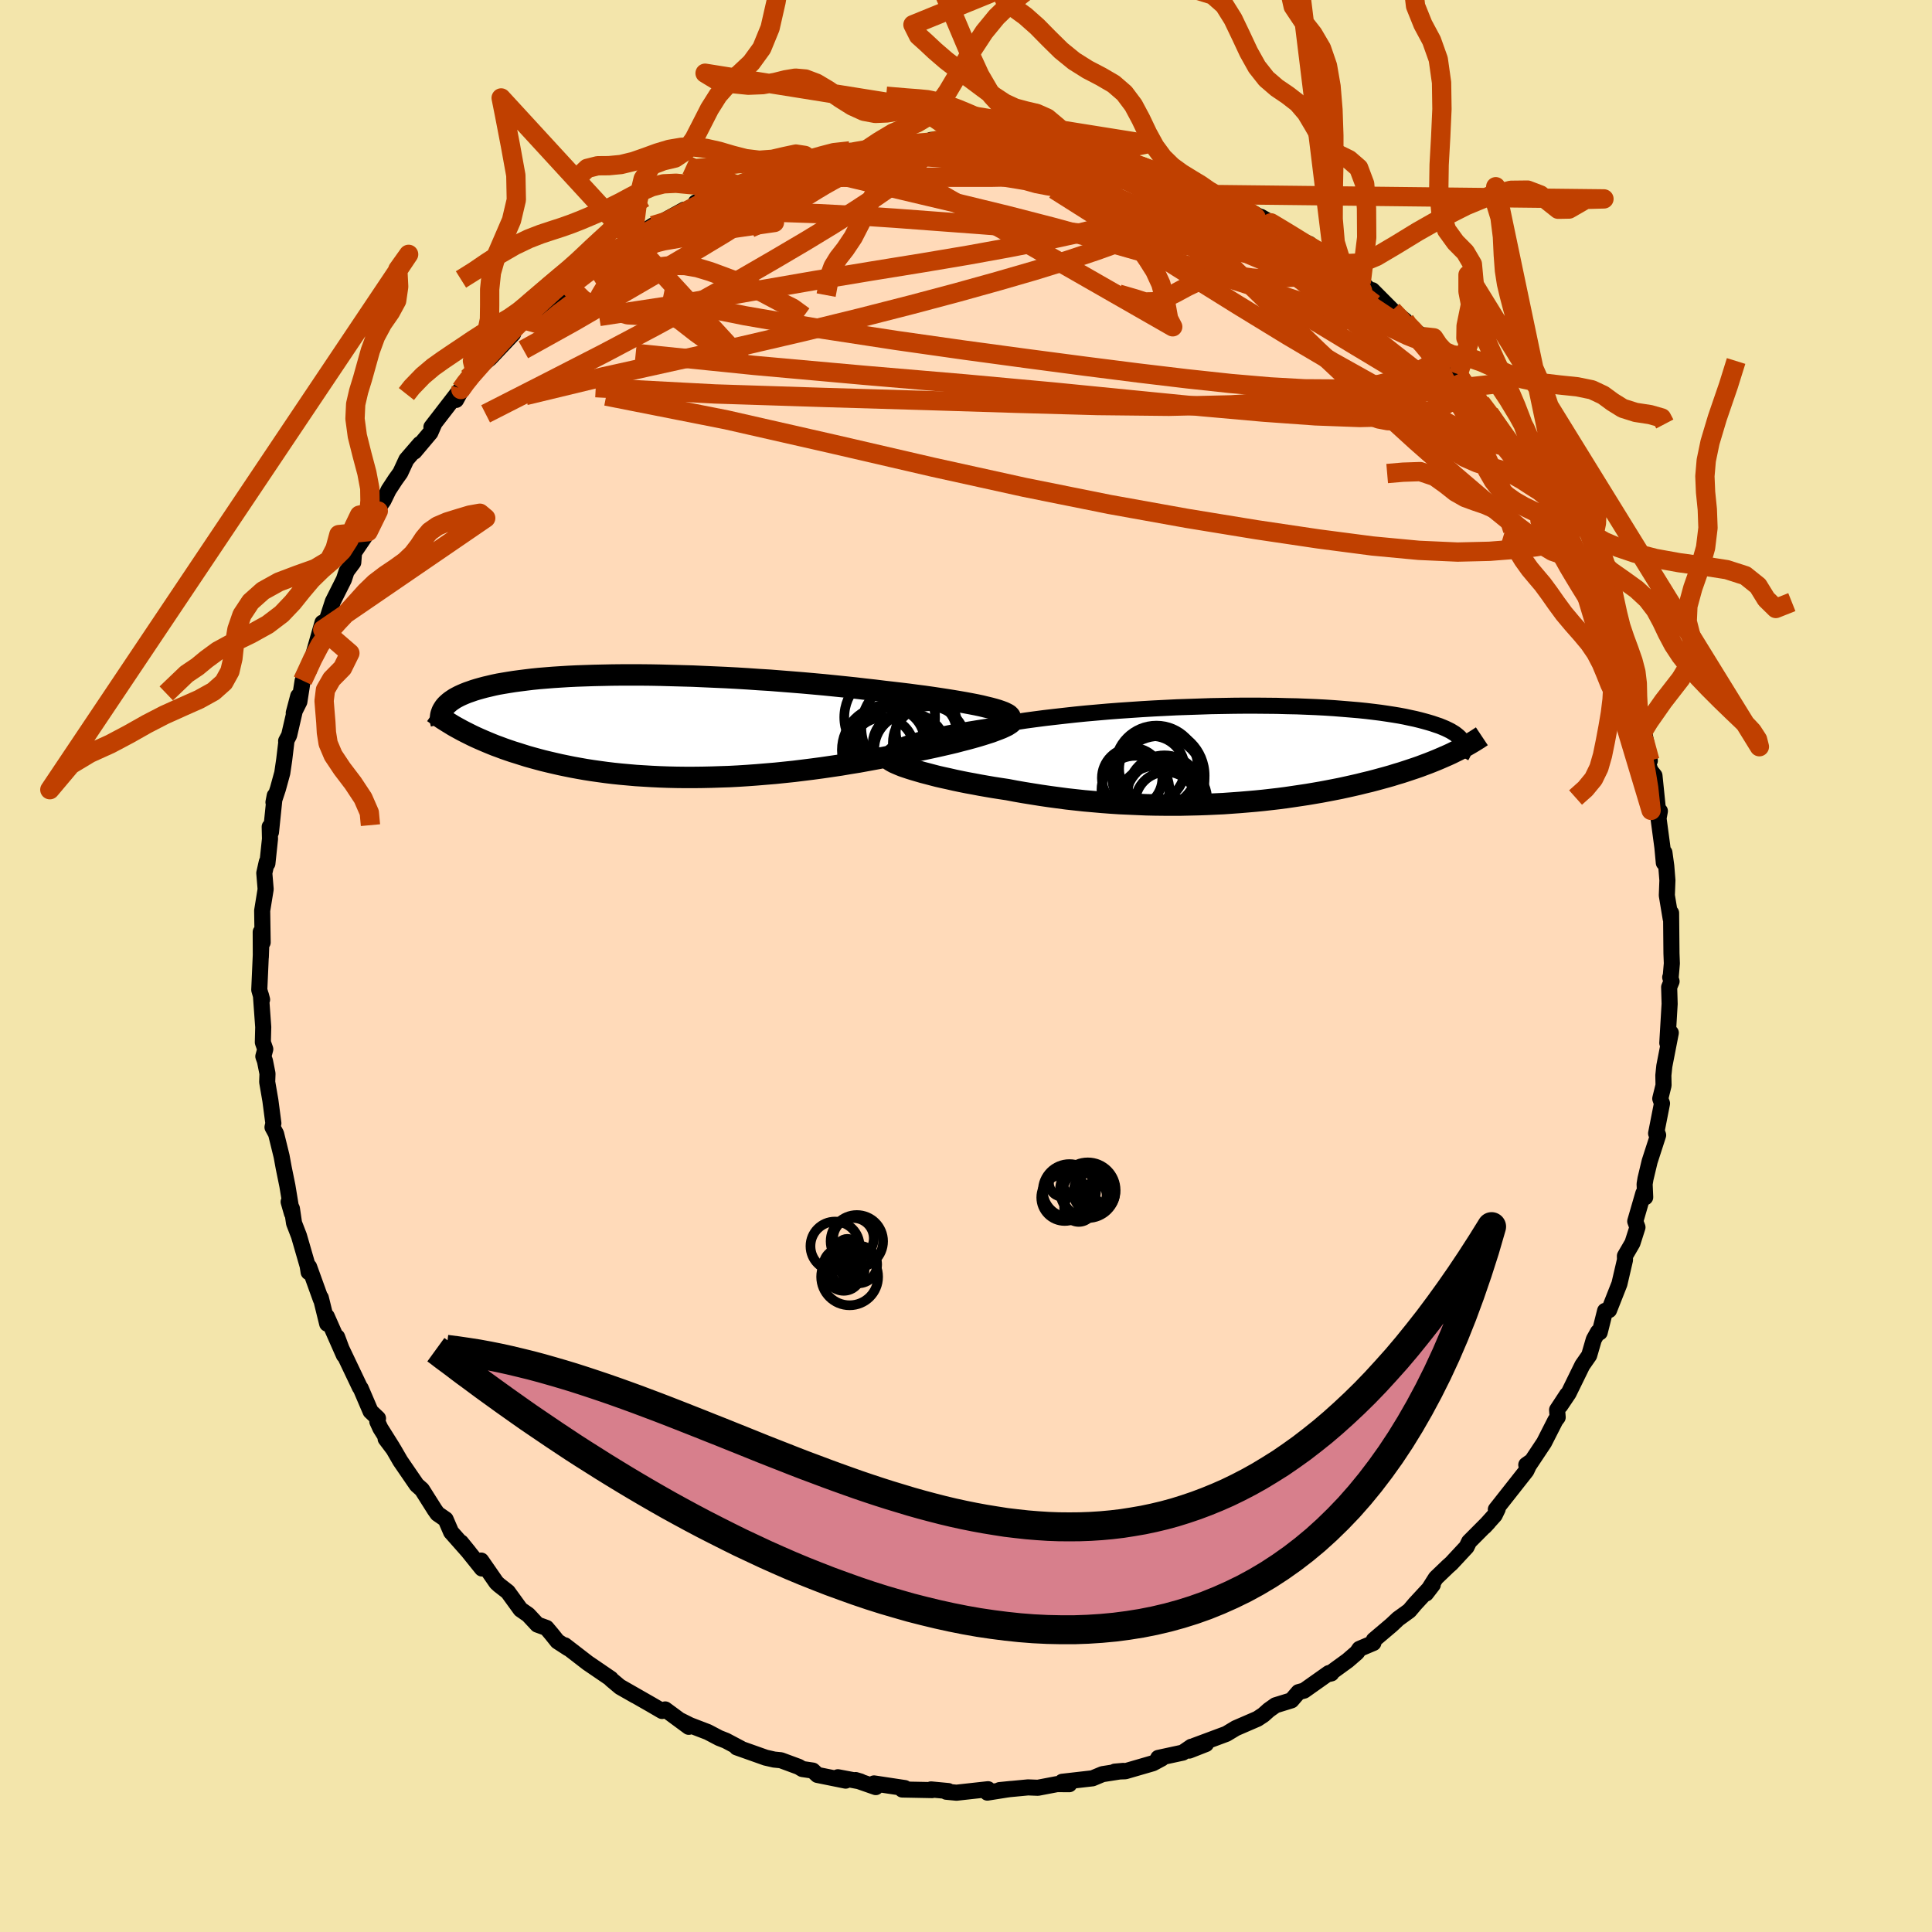 <svg xmlns="http://www.w3.org/2000/svg" width="500" height="500" viewBox="-100 -100 200 200"><defs><clipPath id="c"><path d="m34.88-1.98-.49-.12-.52-.11-.57-.11-.59-.11-.63-.11-.66-.11-.69-.11-.72-.11-.74-.11-.77-.11-.79-.1-.82-.11-.83-.1-.85-.1-.88-.1-.97-.12-1-.11-1.02-.12-1.05-.11-1.07-.11-1.09-.11-1.1-.1-1.12-.1-1.12-.09-1.14-.09-1.14-.09-1.15-.07-1.15-.08-1.15-.07-1.14-.06-1.14-.05-1.13-.05-1.12-.05-1.1-.03-1.1-.03-1.07-.03L.2-5.29-.84-5.3h-2.02l-.98.01-.94.02-.93.02-.89.03-.87.03-.84.04-.81.05-.78.05-.75.06-.73.06-.69.07-.66.08-.63.08-.6.08-.57.09-.54.09-.52.09-.48.1-.46.11-.43.1-.41.11-.39.11-.36.11-.34.12-.32.11-.3.12-.28.12-.26.12-.25.13-.22.12-.2.13-.19.13-.17.13-.16.14-.14.13-.12.13-.11.14-.09.14-.08.13 1.7 1.95.33.18.33.17.34.17.36.18.36.17.38.17.39.17.4.17.41.17.42.17.44.16.45.17.46.16.47.16.49.15.5.16.51.16.53.15.55.15.56.15.58.14.6.14.61.14.63.13.64.13.66.12.68.12.7.11.71.1.73.1.75.09.77.08.78.07.79.07.81.05.83.05.84.04.85.03.87.02.88.01h.9l.9-.01.92-.02.92-.03.93-.03.95-.05.94-.06.96-.07.96-.08.96-.08.97-.1.96-.1.97-.12.96-.12.97-.13.96-.14.95-.14.94-.16.94-.15.93-.17.92-.17.9-.17.89-.18.87-.18.74-.14.74-.15.72-.14.7-.15.69-.15.66-.15.65-.15.63-.15.6-.16.59-.15.55-.15.53-.15.5-.15.47-.15.44-.14"/></clipPath><clipPath id="b"><path d="m-34.49-1.1.37-.13.41-.12.44-.13.47-.13.5-.12.54-.13.57-.13.61-.12.63-.13.66-.12.69-.13.71-.12.74-.12.77-.12.79-.12.81-.14.84-.14.89-.14.92-.14.96-.13 1-.13 1.03-.12 1.06-.12 1.09-.12 1.1-.11 1.14-.1 1.14-.1 1.17-.09 1.18-.08 1.18-.08 1.19-.07 1.2-.06 1.2-.06 1.19-.04 1.19-.04 1.18-.04 1.17-.02 1.16-.02 1.14-.01h1.12l1.11.01 1.08.01 1.06.03L5.94-5l1.01.04.97.04.95.05.92.06.88.07.85.07.82.07.78.08.75.09.72.09.68.1.65.1.61.1.58.11.55.12.52.11.49.12.45.12.43.12.4.12.38.13.36.12.32.13.31.13.27.13.26.13.23.14.21.13.18.14.17.14.14.13.13.14.1.14.09.14.06.14-1.22 1.09-.37.17-.39.17-.39.17-.4.17-.42.17-.43.17-.43.16-.45.17-.46.16-.48.16-.48.16-.49.16-.51.15-.51.16-.53.15-.55.15-.55.15-.57.15-.59.14-.6.15-.61.14-.63.14-.64.14-.66.13-.67.13-.69.13-.7.12-.71.12-.73.11-.74.11-.75.11-.77.1-.78.09-.79.09-.81.08-.81.07-.83.07-.84.06-.84.06-.86.04-.87.04-.87.03-.88.02-.89.02h-1.8l-.9-.01-.91-.02-.92-.04-.92-.04-.91-.04-.92-.06-.92-.07-.92-.08-.91-.08-.92-.1-.9-.1-.91-.12-.89-.12-.89-.13-.88-.14-.87-.14-.86-.15-.84-.16-.73-.11-.71-.11-.7-.12-.69-.12-.68-.13-.66-.12-.65-.13-.62-.13-.61-.14-.6-.13-.57-.13-.54-.14-.53-.14-.5-.13-.48-.14"/></clipPath><filter id="a"><feTurbulence baseFrequency=".05" numOctaves="3" result="noise" type="noise"/><feDisplacementMap in="SourceGraphic" in2="noise" scale="2"/></filter></defs><rect width="100%" height="100%" x="-100" y="-100" fill="#F3E5AB"/><path fill="#FFDAB9" stroke="#000" stroke-linejoin="round" stroke-width="1.667" d="m72.94 1.25-.04-.08.14.42-.25.6.05 1.73-.24 4.05.36-1.05-.67 3.44-.1.96.02 1.03-.34 1.38.18.5-.61 3.1.06-.24.15.42-.88 2.72-.43 1.8-.09.55.06 1.36-.19-.41-.84 2.9.23.62-.52 1.63-.78 1.34.01.4-.58 2.49-1.07 2.71-.41.08-.56 2.23-.18-.04-.43.77-.48 1.65-.71 1.02-1.42 2.9-.86 1.28.7-1.13-1.03 1.57.06.77-.24.32-1.17 2.3-1.65 2.48-.19-.18.44-.31-.43.92-3.16 4.01.19-.05-.31.64-1.06 1.18.4-.43-1.99 2-.26.54-1.59 1.71-.33.29-1.26 1.21-1.02 1.61.7-.91-1.83 1.98-.6.71-1.16.84-.68.64-1.83 1.55-.05.31-1.44.61-.26.38-.96.83-1.9 1.38.21-.05-.26-.03L35 75.01l-.58.16-.73.85-1.65.51-.69.49-.56.5-.62.41-2.24.97-.98.59-3.33 1.24 1.22-.19-1.73.68.22-.4-.89.61-2.54.55.36.06-.91.49-2.86.83-1.09.04.9-.08-2.17.34-1.03.43-3.14.36.73.25-1.26-.01-1.99.38-1.02-.04-2.94.28 1.19-.12-.44.06-2.02.32.07-.35-3.26.36-1.06-.1.21-.07-1.79-.17.11.07-3.09-.06.26-.15-3.18-.48.18.38-2.09-.73.51.15-2.34-.44.8.35-2.92-.59-.48-.45-1.08-.16-.38-.23-1.84-.68-.7-.07-.88-.2-2.99-1.06.42.12-1.55-.82-.69-.27-1.18-.62-1.85-.71-.96-.48.84.65-2.44-1.8-.32.16-1.15-.67-3.13-1.79 1.52.88-1.58-.9-.94-.79-.03-.07-2.39-1.63-2.37-1.83.35.31-1.11-.72-.6-.75-.54-.64-.94-.34-.95-1.02-.79-.55-1.32-1.82-.91-.71-.27-.25-1.58-2.28.08.82-2.17-2.7.82 1.01-1.84-2.08-.57-1.32-.84-.58-.29-.41-1.32-2.09-.54-.48-1.7-2.48-.7-1.21-.82-1.09.7.89-1.25-1.99-.31-.68.07-.33-.77-.73-1.02-2.38-.08-.09-2.23-4.68-.13-.54.7 1.88-1.77-4.01.04.75-.66-2.68.01.18-1.22-3.38-.05.54-.1-.64-.9-3.11-.51-1.32-.22-1.5-.34-.71.34 1.19-.47-2.85-.38-1.86-.22-1.2-.57-2.32-.37-.68.09-.41-.31-2.36-.33-1.91.03-.87-.26-1.3-.17-.48.2-.75-.25-.71.04-1.58-.24-3.3.12.46-.29-1.01.2-4.52L-73-.92l-.01-2.6.2 1.08-.05-3.29.36-2.22-.14-1.67.26-1.16.06.17.27-2.55-.03-1.25.13.56.39-3.78-.13.68.46-1.39.45-1.64.2-1.36.24-2-.04.05.31-.59.94-4.06-.46 1.74.58-1.16.34-2.18.37-.87.27-.18 1.41-4.95.03.72.53-1.32.51-1.58 1.15-2.29.28-.85.69-.92.08-1.03 1.46-2.15.17-.33.88-1.81.02-.34.52-.75.53-1.09.7-1.07.51-.71.63-1.36 1.4-1.62-.57.79 1.65-1.96.44-1.01-.33.43 3.08-3.99-.53 1.18 1.24-2.28.75-.58-.49.19 2.01-1.64 2.4-2.54-.47.32-.26.41 1.16-1.59.81-.55.35.12 3.54-3.18.47-.65 1.85-1.12-1.73 1.42 2.87-2.22-.41.22 1.2-.8.87-.49 1.79-1.24.49-.59-.15.11 2.08-1.37.31-.03 2.93-1.61-.8.55 2.42-1.26-.41-.05 3.43-1.24-.73-.1 1.65-.42.07-.12 2.5-.79.61-.11 2.33-1.17.82.02 1.3-.49.19.31-.35-.03 2.48-.55 1.65-.64.15.24 2.09-.57-.67.31 1.76-.56.88-.12 3.01-.08.09.15 1.69-.36-.58-.15 1.21-.02 2.73.24.66.09 2.46-.22-1.06-.14 2.07.24.96.08 1.34.25 1.35.07.7.02.84.25 2.73.51 1.6.5 1.07-.13 1.02.25 1.53.55-.08-.06.74.14.46.48 3.41 1.23-1.03-.55 2.26 1.01.65-.27 1.28 1.06.53.08 1.76.66.1.42 1.72.67 2.46 1.36-1.34-.8 1.4.81 2.24 1.24-.69-.13 2.09.9-.15.12 2.63 1.55.03-.05 1.15 1.15 1.68 1.21-.31-.31 1.49 1.33-.03-.23 2.08 2.09 1.3 1.04-.41.02 2.29 1.66L48.38-64l-.82-.59 2.45 2.75.05-.52-.47-.36 1.35 1.46.55 1.06 1.15.81.64 1.07.91 1.12 2.23 3.15.11.32 1.12 1.1-.4-.48 1.02 2.01 1.28 1.44-.4-.67 1.24 2.19.49.32.06.55 1.55 3.09.56 1.4-.11-.37.6.89-.04.61 1.1 2.04 1.03 2.46.87 1.93-.42-.8 1.28 2.9-.68-.97 1.58 3.81.41.78-.18-.68.6 2.11.05 1.49.95 2.42.07-.25.63 3.15-.28.05.36 1.01.4.5.35 3.43.21.23-.14.76.4 2.99.15 1.61.06-1.06.19 1.38.12 1.49-.06 1.56.4 2.41.04-.59.04 4.19.04 1.03-.13 1.52-.04-.08" filter="url(#a)"/><path fill="#fff" d="m-34.49-1.1.37-.13.41-.12.44-.13.47-.13.5-.12.54-.13.57-.13.61-.12.63-.13.66-.12.69-.13.71-.12.74-.12.77-.12.79-.12.81-.14.84-.14.89-.14.92-.14.96-.13 1-.13 1.03-.12 1.06-.12 1.09-.12 1.1-.11 1.14-.1 1.14-.1 1.17-.09 1.18-.08 1.18-.08 1.19-.07 1.2-.06 1.2-.06 1.19-.04 1.19-.04 1.18-.04 1.17-.02 1.16-.02 1.14-.01h1.12l1.11.01 1.08.01 1.06.03L5.94-5l1.01.04.97.04.95.05.92.06.88.07.85.07.82.07.78.08.75.09.72.09.68.1.65.1.61.1.58.11.55.12.52.11.49.12.45.12.43.12.4.12.38.13.36.12.32.13.31.13.27.13.26.13.23.14.21.13.18.14.17.14.14.13.13.14.1.14.09.14.06.14-1.22 1.09-.37.17-.39.17-.39.17-.4.17-.42.17-.43.17-.43.16-.45.17-.46.16-.48.16-.48.16-.49.16-.51.15-.51.16-.53.15-.55.15-.55.15-.57.15-.59.14-.6.15-.61.14-.63.14-.64.14-.66.13-.67.13-.69.13-.7.12-.71.12-.73.11-.74.11-.75.11-.77.1-.78.09-.79.09-.81.08-.81.07-.83.07-.84.06-.84.06-.86.04-.87.04-.87.03-.88.02-.89.02h-1.8l-.9-.01-.91-.02-.92-.04-.92-.04-.91-.04-.92-.06-.92-.07-.92-.08-.91-.08-.92-.1-.9-.1-.91-.12-.89-.12-.89-.13-.88-.14-.87-.14-.86-.15-.84-.16-.73-.11-.71-.11-.7-.12-.69-.12-.68-.13-.66-.12-.65-.13-.62-.13-.61-.14-.6-.13-.57-.13-.54-.14-.53-.14-.5-.13-.48-.14" filter="url(#a)" transform="translate(28.31 -21.88)"/><path fill="#fff" d="m34.88-1.98-.49-.12-.52-.11-.57-.11-.59-.11-.63-.11-.66-.11-.69-.11-.72-.11-.74-.11-.77-.11-.79-.1-.82-.11-.83-.1-.85-.1-.88-.1-.97-.12-1-.11-1.02-.12-1.05-.11-1.07-.11-1.09-.11-1.1-.1-1.12-.1-1.12-.09-1.14-.09-1.14-.09-1.15-.07-1.15-.08-1.15-.07-1.14-.06-1.14-.05-1.13-.05-1.12-.05-1.1-.03-1.1-.03-1.07-.03L.2-5.29-.84-5.3h-2.02l-.98.01-.94.02-.93.02-.89.03-.87.03-.84.04-.81.05-.78.05-.75.06-.73.06-.69.07-.66.08-.63.08-.6.08-.57.09-.54.09-.52.09-.48.1-.46.11-.43.1-.41.11-.39.11-.36.11-.34.12-.32.11-.3.12-.28.12-.26.12-.25.13-.22.12-.2.13-.19.13-.17.13-.16.14-.14.13-.12.13-.11.14-.09.14-.08.13 1.7 1.95.33.18.33.17.34.17.36.18.36.17.38.17.39.17.4.17.41.17.42.17.44.16.45.17.46.16.47.16.49.15.5.16.51.16.53.15.55.15.56.15.58.14.6.14.61.14.63.13.64.13.66.12.68.12.7.11.71.1.73.1.75.09.77.08.78.07.79.07.81.05.83.05.84.04.85.03.87.02.88.01h.9l.9-.01.92-.02.92-.03.93-.03.95-.05.94-.06.96-.07.96-.08.96-.08.97-.1.96-.1.97-.12.96-.12.97-.13.96-.14.95-.14.94-.16.94-.15.93-.17.92-.17.9-.17.89-.18.87-.18.74-.14.74-.15.72-.14.7-.15.69-.15.66-.15.65-.15.63-.15.6-.16.59-.15.55-.15.53-.15.5-.15.47-.15.44-.14" filter="url(#a)" transform="translate(-32.82 -24.83)"/><g fill="none" stroke="#000" transform="translate(28.31 -21.88)"><path stroke-linejoin="round" stroke-width="1.667" d="M-36.17.05v-.11l.04-.1.07-.11.12-.11.15-.12.18-.11.23-.12.26-.12.3-.13.33-.12.37-.13.41-.12.44-.13.47-.13.5-.12.54-.13.57-.13.61-.12.63-.13.66-.12.69-.13.71-.12.74-.12.77-.12.79-.12.81-.14.84-.14.89-.14.92-.14.96-.13 1-.13 1.03-.12 1.06-.12 1.09-.12 1.1-.11 1.14-.1 1.14-.1 1.17-.09 1.18-.08 1.18-.08 1.19-.07 1.2-.06 1.2-.06 1.19-.04 1.19-.04 1.18-.04 1.17-.02 1.16-.02 1.14-.01h1.12l1.11.01 1.08.01 1.06.03L5.94-5l1.01.04.97.04.95.05.92.06.88.07.85.07.82.07.78.08.75.09.72.09.68.1.65.1.61.1.58.11.55.12.52.11.49.12.45.12.43.12.4.12.38.13.36.12.32.13.31.13.27.13.26.13.23.14.21.13.18.14.17.14.14.13.13.14.1.14.09.14.06.14.05.14.03.14.02.13v.14l-.02.14-.02.14-.05.14-.06.13-.07.14-.08.14" filter="url(#a)"/><path stroke-linejoin="round" stroke-width="2.222" d="m-36.23.53.12.09.17.1.2.11.25.11.28.12.32.13.35.12.39.13.42.13.44.13.48.14.5.13.53.14.54.14.57.13.6.13.61.14.62.13.65.13.66.12.68.13.69.12.7.12.71.11.73.11.84.16.86.15.87.14.88.14.89.13.89.12.91.12.9.1.92.1.91.08.92.08.92.07.92.06.91.04.92.04.92.04.91.02.9.01h1.8l.89-.02.88-.02.87-.03.87-.04.86-.04.84-.06.84-.06.83-.07.81-.07.81-.08.79-.09.78-.09.77-.1.75-.11.74-.11.73-.11.71-.12.7-.12.69-.13.67-.13.66-.13.64-.14.63-.14.61-.14.6-.15.59-.14.57-.15.55-.15.55-.15.53-.15.51-.16.51-.15.49-.16.48-.16.48-.16.46-.16.45-.17.43-.16.43-.17.42-.17.4-.17.39-.17.39-.17.37-.17.36-.18.35-.17.34-.18.33-.17.32-.18.31-.18.3-.18.29-.18.28-.18.27-.18" filter="url(#a)"/><circle cx="-8.338" cy="5.66" r="4.564" clip-path="url(#b)" filter="url(#a)"/><circle cx="-8.258" cy="2.69" r="4.62" clip-path="url(#b)" filter="url(#a)"/><circle cx="-9.058" cy="1.475" r="3.402" clip-path="url(#b)" filter="url(#a)"/><circle cx="-7.593" cy="4.995" r="3.206" clip-path="url(#b)" filter="url(#a)"/><circle cx="-10.773" cy="3.63" r="3.512" clip-path="url(#b)" filter="url(#a)"/><circle cx="-8.398" cy="2.165" r="4.792" clip-path="url(#b)" filter="url(#a)"/><circle cx="-7.583" cy="4.79" r="4.256" clip-path="url(#b)" filter="url(#a)"/><circle cx="-11.113" cy="2.42" r="3.13" clip-path="url(#b)" filter="url(#a)"/><circle cx="-7.768" cy="3.855" r="3.782" clip-path="url(#b)" filter="url(#a)"/><circle cx="-8.593" cy="1.28" r="4.284" clip-path="url(#b)" filter="url(#a)"/></g><g fill="none" stroke="#000" transform="translate(-32.82 -24.83)"><path stroke-linejoin="round" stroke-width="2.222" d="m37.41-.91-.04-.1-.08-.1-.14-.11-.19-.1-.23-.11-.29-.11-.32-.11-.37-.11-.41-.11-.46-.11-.49-.12-.52-.11-.57-.11-.59-.11-.63-.11-.66-.11-.69-.11-.72-.11-.74-.11-.77-.11-.79-.1-.82-.11-.83-.1-.85-.1-.88-.1-.97-.12-1-.11-1.02-.12-1.05-.11-1.07-.11-1.09-.11-1.1-.1-1.12-.1-1.12-.09-1.14-.09-1.14-.09-1.15-.07-1.15-.08-1.15-.07-1.14-.06-1.14-.05-1.13-.05-1.12-.05-1.1-.03-1.1-.03-1.07-.03L.2-5.29-.84-5.3h-2.02l-.98.01-.94.02-.93.02-.89.03-.87.03-.84.04-.81.05-.78.05-.75.06-.73.06-.69.07-.66.08-.63.08-.6.08-.57.09-.54.09-.52.09-.48.1-.46.11-.43.1-.41.11-.39.11-.36.11-.34.12-.32.11-.3.12-.28.12-.26.12-.25.13-.22.12-.2.13-.19.13-.17.13-.16.14-.14.13-.12.13-.11.14-.09.14-.08.13-.07.14-.05.14-.05.14-.03.14-.02.14v.28l.01.14.02.15.04.14" filter="url(#a)"/><path stroke-linejoin="round" stroke-width="2.222" d="m37.63-.62-.01.1-.07.11-.11.11-.17.11-.2.13-.25.12-.3.14-.33.13-.37.14-.4.15-.44.14-.47.15-.5.15-.53.15-.55.15-.59.15-.6.16-.63.15-.65.15-.66.15-.69.15-.7.15-.72.14-.74.15-.74.14-.87.18-.89.18-.9.17-.92.17-.93.17-.94.15-.94.16-.95.14-.96.14-.97.13-.96.12-.97.12-.96.1-.97.1-.96.08-.96.08-.96.07-.94.06-.95.05-.93.03-.92.03-.92.02-.9.01h-.9l-.88-.01-.87-.02-.85-.03-.84-.04-.83-.05-.81-.05-.79-.07-.78-.07-.77-.08-.75-.09-.73-.1-.71-.1-.7-.11-.68-.12-.66-.12-.64-.13-.63-.13-.61-.14-.6-.14-.58-.14-.56-.15-.55-.15-.53-.15-.51-.16-.5-.16-.49-.15-.47-.16-.46-.16-.45-.17-.44-.16-.42-.17-.41-.17-.4-.17-.39-.17-.38-.17-.36-.17-.36-.18-.34-.17-.33-.17-.33-.18-.31-.17-.3-.17-.29-.18-.28-.17-.27-.17-.27-.17-.25-.17-.25-.17-.23-.18-.23-.16" filter="url(#a)"/><circle cx="26.953" cy=".157" r="4.97" clip-path="url(#c)" filter="url(#a)"/><circle cx="24.808" cy="2.072" r="4.296" clip-path="url(#c)" filter="url(#a)"/><circle cx="27.043" cy="2.407" r="3.722" clip-path="url(#c)" filter="url(#a)"/><circle cx="24.918" cy="-.918" r="4.698" clip-path="url(#c)" filter="url(#a)"/><circle cx="28.698" cy=".587" r="3.148" clip-path="url(#c)" filter="url(#a)"/><circle cx="25.043" cy="1.612" r="3.496" clip-path="url(#c)" filter="url(#a)"/><circle cx="24.528" cy="2.472" r="4.556" clip-path="url(#c)" filter="url(#a)"/><circle cx="24.203" cy="2.357" r="3.238" clip-path="url(#c)" filter="url(#a)"/><circle cx="26.393" cy="1.917" r="3.24" clip-path="url(#c)" filter="url(#a)"/><circle cx="29.023" cy="1.712" r="3.772" clip-path="url(#c)" filter="url(#a)"/></g><g fill="none" stroke="#C04000" stroke-linejoin="round" stroke-width="2"><path d="m51.49-60.2.89.81.7.92.57.93.3.69-.09.28-.52-.16-.95-.57-1.36-.94-1.79-1.32-2.25-1.73-2.75-2.15-3.27-2.58-3.81-3.03-4.42-3.51-5.19-4.11m35.5 33.89-.06-.11-.17.13-.37.17-.66.03-1.08-.37-1.6-.96-2.19-1.62-2.81-2.28-3.43-2.93-4.08-3.59-4.75-4.33-5.42-5.09-6.02-5.83-6.66-6.51" filter="url(#a)"/><path d="m50.94-61.26.38.89-.07.8-.63.84-1.27.82-2.01.65-2.84.39-3.73.09-4.59-.17-5.44-.39-6.29-.56-7.2-.71-8.18-.81-9.26-.85-10.34-.88-11.36-1.02-12.3-1.25M5.43-85.25l1.27.19 1.24.16 1.29.19 1.4.25 1.4.26 1.23.24.9.17.44.09-.05.01-.53-.06-.98-.14-1.36-.19-1.81-.27-2.4-.42m45.81 26.45 1.16 1.54 1.16 1.61.92 1.28.73 1.02.62.88.56.8.48.71.4.6.29.45.15.3-.01.11-.21-.16-.47-.57-.81-1.11-1.2-1.7-1.55-2.23-1.81-2.56" filter="url(#a)"/><path d="m9.66-84.66 2.22.45 1.69.33 1.37.28 1.17.26 1.01.27.9.28.84.28.77.29.7.25.56.21.4.15.18.09-.07.02-.37-.04-.74-.13-1.16-.24-1.63-.37-2.09-.51-2.52-.66-2.84-.75m12.09 3.01-.11-.08.52.3.45.42.22.51-.04.58-.32.63-.62.68-.95.72-1.33.77-1.74.81-2.16.88-2.59.93-2.99 1-3.39 1.05-3.8 1.1-4.24 1.18-4.74 1.26-5.28 1.35-5.83 1.43-6.36 1.48-6.87 1.53-7.41 1.64-8.17 1.97" filter="url(#a)"/><path d="m45.44-66.83.29.43.65.67.39.51.02.26-.36-.02-.73-.29-1.13-.54-1.51-.75-1.88-.97-2.28-1.2-2.72-1.48-3.22-1.8-3.86-2.2-4.64-2.69-5.52-3.29m-21.96-5.18.24-.06 1.31.09 1.77.14 1.85.14 1.78.15 1.71.17 1.65.19 1.59.21 1.51.21 1.36.19 1.21.15 1.03.12.84.1.55.05.1-.03-.47-.09m-35.45 1.81 2.03-.63h2.04l2.28.38 2.7.63 3.21.77 3.72.88 4.15.98 4.48 1.09 4.73 1.22 4.98 1.36 5.26 1.5 5.54 1.67 5.77 1.84 5.84 1.92 5.78 1.89" filter="url(#a)"/><path d="m-23.62-80.81.72-.29 1.22-.42 1.23-.42 1.03-.34.74-.2.4-.04.11.09-.14.2-.39.31-.67.43-.99.59-1.39.76-1.83.96-2.27 1.17-2.74 1.37-3.22 1.6-3.92 1.93m96.67 25.84.83 2.17-.21 1.01-.97.43-1.58.26-2.12.26-2.69.21-3.31.08-4.02-.18-4.79-.45-5.59-.73-6.4-.95-7.22-1.18-8.01-1.44-8.76-1.76-9.49-2.09L-13.63-54l-11.17-2.54L-37.25-59" filter="url(#a)"/><path d="m-18.11-83 .79-.06.56-.03.36.04.31.07.24.12.08.22-.22.36-.58.56-.95.77-1.31.97-1.66 1.19-2.04 1.37-2.47 1.57-2.99 1.8-3.58 2.11-4.23 2.46-4.8 2.79-5.22 2.9" filter="url(#a)"/><path d="m-32.42-76.65 1.12-.34 1.81-.42 2.15-.3 2.52-.19 2.9-.11 3.23.01 3.52.12 3.78.2 4.05.27 4.28.32 4.46.33 4.57.36 4.61.41 4.61.47 4.61.54 4.66.61 4.71.6 4.62.46m-38.5-11.7 1.11-.24 1.03-.06 1.39.06 1.65.13 1.71.14 1.67.16 1.62.17 1.57.2 1.55.21 1.51.22 1.46.23 1.39.22 1.29.22 1.15.19.95.15.69.09.42.03.13-.04-.12-.09-.37-.12-.66-.17-1-.19" filter="url(#a)"/><path d="m9.66-84.66 2.3.51 1.97.52 1.84.55 1.79.63 1.76.7 1.77.75 1.81.81 1.88.84 1.89.85 1.83.8 1.66.7 1.43.58 1.12.45.78.31.37.14" filter="url(#a)"/><path d="m18.73-82.42 1.94.7.81.37.46.36.2.41-.09.47-.41.51-.72.57-1.08.6-1.46.63-1.87.65-2.33.67-2.79.69-3.25.71-3.72.73-4.19.76-4.69.79-5.25.85-5.91.98-6.7 1.16-7.51 1.33-8.14 1.24m24.3-16.5 1.24-.38 1.05-.2 1.01-.17 1.02-.17 1.08-.16 1.07-.14.92-.09.63-.06.26-.02-.1.03-.4.09-.7.16-1.12.21-1.76.3-2.7.45m-28.99 13.62 1.86-1.42 1.18-.84 1.2-.75 1.28-.8 1.33-.82 1.33-.81 1.34-.79 1.35-.76 1.32-.72 1.23-.66 1.07-.57.86-.46.62-.35.37-.24.12-.1-.17.05-.5.24-.91.45-1.4.71" filter="url(#a)"/><path d="m-37.5-73.07 1.07-.68 1.12-.76 1.06-.71 1.11-.68 1.21-.69 1.28-.69 1.29-.67 1.24-.63 1.14-.57 1.01-.51.86-.42.69-.34.51-.24.34-.14.16-.03-.07.07-.35.22-.69.36-1.07.54-1.49.73-1.94.91-2.4 1.14m81.43 15.02-.29-.34-.68.12-1.05.44-1.56.59-2.2.65-2.92.68-3.72.66-4.6.57-5.53.38-6.46.15-7.4-.08-8.33-.23-9.35-.29-10.42-.31-11.49-.37-12.34-.65m70.2-16.88-.3-.18.77.46 1.06.64 1.07.66 1.01.62.94.58.79.49.56.38.26.19-.09-.01-.48-.26-.87-.53-1.32-.83-1.96-1.23m-5.72-3.43.57.49.89.52.66.41.32.29.03.21-.23.15-.53.07-.86-.01-1.25-.11-1.69-.21-2.18-.34-2.7-.48-3.23-.66-3.78-.83-4.4-1.02-5.14-1.21-6.04-1.41m17.03-.44 1.04.3.94.3.83.28.83.31.84.33.77.29.59.22.34.11.04.02-.33-.08-.77-.19-1.32-.33-2.01-.52-2.93-.77" filter="url(#a)"/><path d="m54.19-57.2 1.37 2.02.48.88-.02.35-.37.09-.68-.13-1.03-.35-1.45-.62-1.9-.89-2.38-1.18-2.89-1.47-3.42-1.82-3.99-2.23-4.57-2.7-5.2-3.18-5.79-3.61-6.31-3.98-6.89-4.36m9.58-2.04 2.14.79 1.43.62 1.48.76 1.64.93 1.76 1.08 1.86 1.21 1.94 1.3 1.99 1.35 1.97 1.35 1.91 1.29 1.79 1.2 1.66 1.11 1.55 1.03 1.45.96 1.34.91 1.27.9 1.17.89.81.66" filter="url(#a)"/><path d="m35.42-74.61 1.74 1.04 1.02.72.81.64.65.56.53.49.41.45.3.43.17.37v.3l-.2.18-.45.03-.71-.13-1.03-.31-1.36-.5-1.72-.69-2.11-.88-2.48-1.04-2.83-1.19-3.17-1.34-3.51-1.51-3.88-1.69-4.36-1.94-4.97-2.27" filter="url(#a)"/><path d="m9.66-84.66 2.14.43 1.47.3 1.02.21.66.19.34.18.06.2-.17.21-.38.23-.63.22-.93.21-1.28.18-1.7.16-2.12.13-2.55.1-2.99.06H-.85l-4-.01h-4.72l-5.52.03m66.03 20.37.58.87.52.75.34.72.09.62-.27.35-.72-.05-1.22-.47-1.69-.88-2.19-1.25-2.7-1.6-3.28-1.97-3.93-2.38-4.62-2.8-5.32-3.21-5.93-3.64-6.51-4.11" filter="url(#a)"/><path d="m56.53-53.73.68.71.47.67.49.75.44.67.29.46.1.23h-.1l-.33-.25-.57-.57-.86-.97-1.15-1.44-1.48-1.92-1.84-2.43-2.22-3M-8.69-84.96l1.27-.07 1.22.02.8.06.47.12.27.22.11.34-.06.47-.31.59-.63.72-.95.84-1.3.98-1.64 1.13-2 1.31-2.38 1.5-2.78 1.69-3.19 1.88-3.61 2.09-4.11 2.3-4.66 2.54-5.27 2.79-5.85 3-6.44 3.28" filter="url(#a)"/><path d="m-16.15-83.19 2.11-.46 1.71-.26 1.59-.1h1.63l1.78.06 1.99.11 2.15.14 2.23.19 2.26.21 2.24.23 2.22.26 2.22.28 2.21.29 2.16.29 2.07.29 1.93.27 1.76.25 1.56.21 1.34.16 1.13.11.9.05.66-.04M48.38-64l-.02.25.29.58-.04.4-.33.34-.58.38-.8.44-1.04.48-1.34.48-1.7.43-2.11.32-2.58.17-3.08-.02-3.57-.2-4.07-.35-4.55-.49-5.03-.6-5.51-.7-6-.79-6.51-.88-7.04-1-7.58-1.16-8.1-1.4-8.49-1.71" filter="url(#a)"/><path d="m19.05-73.74-.01-.83-.86-.92-.86-.69-.76-.48-.73-.45-.8-.54-.9-.69-1.02-.81-1.13-.86-1.19-.83-1.2-.73-1.17-.53-1.13-.32-1.11-.14-1.08-.04-1.03-.04-.95-.09-.9-.25-.96-.76-.92-1.56m-2.73-.24-.71.2-.57.47-.76.65-1 .72-1.11.73-1.1.75-.98.89-.84 1.14-.74 1.45-.71 1.6-.77 1.5-.81 1.21-.74.95-.53.86-.34.92-.38 2.05" filter="url(#a)"/><path d="m-22.33-76.39.69-.31 1.16-.58 1.22-.7 1.13-.7 1-.63.87-.55.81-.5.82-.49.87-.49.92-.48.95-.47.95-.48.95-.48.98-.49 1.07-.44 1.15-.36 1.17-.27 1.06-.21.84-.21.6-.21.73-.1m18.08-21.05-2.71 1.49-1.74.92-1.42.7-1.39.87-1.38 1.04-1.35 1.05-1.29 1.06-1.25 1.21-1.27 1.55-1.28 1.95-1.28 2.18-1.22 2.05L-3-88.93l-1.03 1.03-1.03.62-1.17.48-1.34.58-1.42.85-1.46.97m-1.57.02-1.65.18-1.23.32-.84.24-.75.14-.88.1-1.07.07-1.25.06-1.34.06-1.33.07-1.24.09-1.11.12-1.05.14-1.12.15-1.23.1-.81-.37" filter="url(#a)"/><path d="m-40.51-81.34 1.3-1.23 1.08-.27 1.16-.01 1.25-.12 1.28-.31 1.26-.44 1.23-.45 1.23-.37 1.24-.21 1.28-.04 1.3.15 1.33.3 1.36.4 1.4.36 1.41.17 1.37-.1 1.29-.3 1.13-.24.92.14.56.47-.02.25m-7.47 2.38.74-.24 1.27-.37 1.35-.39 1.28-.35 1.12-.29.98-.22.88-.17.88-.15.93-.16 1-.16 1.02-.14 1-.08.96-.02.98.01 1.09.02 1.28-.01h1.39l.84-.01-18.99 2.73-1.36-.51-1.04.36-1.26.17-1.37-.11-1.37-.13-1.29.06-1.22.31-1.13.49-1.07.56-1.04.56-1.03.51-1.04.47-1.03.44-1.02.43-1 .39-.99.35-1.02.33-1.12.37-1.26.49-1.44.69-1.52.88-1.42.92-1.23.84-1.39.87" filter="url(#a)"/><path d="m-15.56-110.37-.61 1.83-1.32 1.16-1.05 1.95-.64 2.7-.49 2.94-.61 2.68-.86 2.1-1.09 1.5-1.2 1.13-1.18 1.05-1.05 1.19-.89 1.41-.8 1.57-.79 1.54-.9 1.25-1.08.73-1.22.29-1.18.45-.9 1.42-.61 2.54-.47 3.66m-23.43 16.07.56-.71 1.13-1.17 1.09-.92 1.03-.73.99-.67 1.02-.68 1.02-.69 1.01-.65.97-.57.93-.54.93-.55.96-.67 1.02-.8 1.07-.92 1.07-.95 1.03-.86.93-.74.84-.6.8-.49.87-.39 1.03-.27 1.25-.32 1.54-.7 15.01-2.17-1.71.06-1.07.07h-.98l-1.01.1-1.04.29-1.06.38-1.1.34-1.14.26-1.17.2-1.17.2-1.11.28-1 .39-.89.54-.79.75-.74.95-.73.91-.81.22-.94-1.46-2.99 1.92 2.58 2.52.47-.41.37-.97.55-.91.76-.71.91-.47 1.01-.31 1.05-.21 1.07-.18 1.09-.18 1.13-.13 1.2.02 1.27.22 1.33.4 1.33.49 1.28.48 1.22.46 1.16.51 1.13.6 1.17.62 1.25.62 1.15.84" filter="url(#a)"/><path d="m-45.64-66.86 1.99.56 1.5-1.25 1.26-.94 1.14-.31 1.11.14 1.18.42 1.23.49 1.22.34 1.12.06.99-.2.96-.19 1.05.16 1.31.74 1.64 1.28 1.96 1.41 2.46 1.05-24.6-26.76.35 1.76.62 3.22.55 3.03.05 2.54-.5 2.12-.81 1.88-.77 1.78-.5 1.76-.18 1.72v1.62l-.02 1.49-.3 1.43-.68 1.45-.78 1.42.29 1.18" filter="url(#a)"/><path d="m-51.55-60.88.5-.49.61-.84.76-1.17.71-1.16.63-.96.64-.8.72-.75.85-.8.99-.88 1.08-.92 1.07-.9 1-.85.91-.77.81-.72.76-.71.77-.73.8-.74.84-.77.83-.79.75-.84.71-.86.79-.79.72-.41" filter="url(#a)"/><path d="m-52.26-59.78-.03.1.48-.67.64-.8.76-.86.83-.93.83-.9.73-.8.67-.72.66-.7.76-.76.93-.9 1.1-1.03 1.17-1.07 1.09-.96.85-.67.69-.48 1.48-1.18m-44.17 44.89 2.1-2.01 1.13-.76.92-.76 1.17-.86 1.6-.87 1.83-.89 1.75-.97 1.45-1.1 1.14-1.2.97-1.21.98-1.16 1.07-1.04 1.11-.96.99-.98.72-1.13.48-1.32.59-1.23 1.95-.43-1.05 2.14.07-.89.03-1.19.09-1.13-.02-1.27-.3-1.6-.5-1.88-.49-1.95-.24-1.78.07-1.51.31-1.34.4-1.3.39-1.4.42-1.5.54-1.47.72-1.34.82-1.18.64-1.18.21-1.45-.09-1.78 1.12-1.57-37.14 55.42 2.18-2.59 1.96-1.18 2.12-.96 1.96-1.04 1.82-1.03 1.82-.94 1.84-.83 1.76-.78 1.48-.82 1.07-.95.63-1.14.31-1.33.16-1.47.26-1.54.52-1.5.89-1.35 1.28-1.14 1.64-.91 1.9-.72 1.88-.67 1.42-.85.63-1.23.39-1.44 3.03-.3m132.68 23.7-.56-2.06-.7-1.34-.84-1.21-.82-1.13-.69-1.07-.52-1.07-.44-1.1-.46-1.1-.56-1.07-.69-1.01-.83-.99-.89-1.01-.89-1.06-.8-1.09-.73-1.04-.67-.91-.67-.79-.67-.8-.68-.95-.67-1.1-.67-.91-.77-.23M-61.65-14.58l-.12-1.3-.65-1.49-1.03-1.56-1.14-1.5-.92-1.38-.52-1.23-.18-1.13-.06-1.07-.09-1.08-.09-1.13.14-1.14.64-1.11 1.13-1.15.76-1.54-2.81-2.43 16.87-11.55-.6-.5-1.06.19-1.17.35-1.16.36-1.01.43-.8.56-.6.71-.53.8-.62.81-.81.77-1 .72-1.07.72-1.05.8-.95.92-.92 1.02-.95 1.05-1 1.06-.98 1.11-.88 1.27-.75 1.43-.62 1.35-.42.9" filter="url(#a)"/><path d="m79.72-62.63-.79 2.53-1.15 3.35-.76 2.54-.39 1.88-.14 1.63.07 1.65.18 1.78.07 1.92-.25 2.05-.6 2.12-.72 2.05-.51 1.87-.07 1.59.34 1.33.36 1.24-.21 1.45-1.17 1.92-1.8 2.32-1.47 2.1-.55.9-6.39-25.05.67 2.69.38 1.49.3.98.37.92.46 1.11.47 1.34.41 1.5.32 1.52.31 1.43.33 1.32.41 1.22.44 1.19.41 1.17.3 1.15.14 1.17.03 1.35.09 1.69.48 2.06-6.88-26.23.08.86.28 1.36.38 1.49.37 1.31.38 1.1.43 1.04.47 1.13.47 1.3.42 1.43.36 1.49.29 1.43.28 1.35.33 1.28.41 1.22.48 1.15.39 1.07.14 1.07-.07 1.25.04 1.48-.05-1.49-.54-1.17-.54-.72-.52-.95-.45-1.16-.4-1.2-.41-1.16-.5-1.15-.62-1.19-.72-1.24-.77-1.24-.69-1.14-.57-.96-.44-.79-.48-.78-.74-1.13-1.28-2.04 7.08 10.87-.17.28.11 1.04.17 1.27.17 1.3.13 1.26.04 1.22-.07 1.27-.17 1.39-.25 1.47-.28 1.49-.29 1.42-.37 1.29-.56 1.15-.84 1.02-1.02.91" filter="url(#a)"/><path d="m63.54-42.26-.56-.48-.92-.33-1.36-.43-1.41-.59-1.19-.68-.95-.72-.82-.69-.79-.63-.85-.53-.95-.42-1.03-.35-1.04-.38-1-.57-1-.79-1.16-.83-1.49-.5-1.79.06-1.63.14" filter="url(#a)"/><path d="m63.54-42.26-.36-.62-.36-.74-.49-1.11-.54-1.27-.53-1.24-.48-1.15-.45-1.05-.42-1.02-.41-1-.4-1.01-.37-1.02-.37-1.04-.48-1.12-.73-1.34-1.01-1.67-1.07-1.62-11.65 1.32 1.37 1.46.93.17.84.01.95.16 1.06.34 1.13.53 1.12.74 1.02.95.87 1.11.72 1.16.6 1.12.57.99.64.83.73.69.83.59.93.53 1.03.5 1.16.55 1.22.8 1.1 1.32.81 1.63.09.07.3.68.45 1.12.58 1.37.61 1.43.59 1.36.52 1.27.47 1.2.43 1.18.41 1.18.37 1.17.35 1.18.33 1.21.32 1.25.31 1.31.32 1.32.29 1.28.26 1.2.21 1.11.19 1.09.22 1.35.25 2.34-8.43-28.07.44-3.27.22-1.93-.07-1.39-.46-1-.61-.9-.53-1-.36-1.19-.29-1.33-.35-1.41-.49-1.47-.63-1.5-.69-1.56-.66-1.58-.58-1.57-.47-1.5-.39-1.38-.33-1.26-.29-1.22-.21-1.35-.12-1.61-.09-1.9-.25-1.99-.54-1.76.1-1.42 7.65 36.49-.83-2.27-.17-1.6-.25-1.21-.51-.93-.62-.82-.62-.86-.55-.95-.48-1.08-.46-1.23-.5-1.37-.57-1.48-.65-1.52-.68-1.49-.66-1.4-.59-1.29-.52-1.15-.45-.99-.41-.87-.4-.9-.37-1.04-.23-1.19v-1.73L82.13-22.7l-.19-.75-.55-.85-.91-.97-1.13-1.08-1.21-1.17-1.19-1.19-1.11-1.16-.99-1.13-.88-1.12-.75-1.14-.63-1.19-.58-1.22-.64-1.19-.85-1.11-1.1-1.02-1.32-.95-1.34-.94-1.1-.99-.63-1.11-.08-1.3.31-1.57.07-1.68-1.28-1.08-3.17.79-.67-.67-.84-.68-.9-.57-.89-.58-.94-.53-1.08-.44-1.27-.36-1.37-.43-1.32-.58-1.19-.77-1.01-.89-.89-.87-.87-.68-.92-.41-1-.15h-1.03l-1.02-.02-.95-.18-.9-.36-.91-.46-1-.42-1.17-.27-1.46-.16-1.8-.72" filter="url(#a)"/><path d="m59.55-49.66.94-.53 1.06.36.58 1.03.5 1.26.61 1.2.77.99.94.78 1.14.64 1.4.6 1.75.59 2.14.55 2.44.44 2.55.35 2.39.37 1.92.62 1.31 1.05.85 1.38.99.97 1.66-.66M50.94-61.26l1.1-3.17-.29-.58.02-1.25.45-2.2.37-2.35-.17-1.84-.73-1.24-1.01-1.02-.92-1.27-.59-1.79-.23-2.31.04-2.67.16-2.86.13-2.89-.04-2.75-.34-2.41-.69-1.94-.9-1.68-.76-1.89-.27-2.29 1.15-3.11" filter="url(#a)"/><path d="m47.32-65.15 1.1.12.49.74.6.65.78.35.94.17 1.04.22 1.13.39 1.23.55 1.4.63 1.62.56 1.85.39 1.94.23 1.83.19 1.52.31 1.17.55.97.71 1.06.66 1.33.42 1.5.23 1.19.34.33.63M56.59-45.12l-.46-1.46-.16-1.11-.28-1.05-.4-.98-.46-.97-.52-1.07-.57-1.22-.63-1.34-.67-1.38-.68-1.31-.68-1.19-.63-1.06-.57-.93-.48-.87-.44-.84-.46-.82-.55-.82-.68-.82-.79-.85-.82-.89-.7-.9-.82-.87m-2.08-2.09-1.9 2.47-1.37.8-.69-.68-.48-1.26-.58-1.23-.8-.89-1-.47-1.14-.11-1.2.08-1.17.1-1.1.01-1.03-.08-.99-.14-1.02-.12-1.07-.02-1.15.17-1.21.41-1.24.59-1.24.67-1.16.57-1.07.33-.94.02-.95-.31-1.75-.51m7.22-31.74 2.52.78 1.19 1.05.9 1.44.82 1.71.8 1.71.86 1.54.97 1.23 1.08.93 1.12.76 1.05.81.89 1.04.75 1.26.73 1.28.84 1.05 1.01.7 1.1.54.99.86.62 1.65.19 2.54.02 3.01-.57 4.66" filter="url(#a)"/><path d="m40.91-70.75-1.27-1.2-.88-1.22-.54-1.74-.21-2.42.01-2.86.06-2.95v-2.84l-.09-2.65-.2-2.43-.37-2.13-.62-1.8-.88-1.5-1.05-1.34-1-1.5-.57-2.56.57-5.12 4.18 33.95.53.09 1.02.25 1.28-.06 1.61-.67 1.98-1.17 2.29-1.4 2.48-1.41 2.55-1.29 2.45-1.01 2.16-.57 1.74-.02 1.31.5.98.79.87.69 1.13-.02 1.73-1 1.88-.05-40.21-.45-.69-.4-.88-.61-.96-.58-.99-.61-.99-.72-.93-.91-.84-1.14-.74-1.35-.71-1.49-.77-1.44-.93-1.24-1.11-.96-1.3-.76-1.4-.73-1.4-.88-1.34-1.09-1.26-1.24-1.22-1.24-1.23-1.09-1.21-.88-.95-.86.13-1.27-9.6 3.91.57 1.14.78.7.93.87 1.15.99 1.3 1 1.31.95 1.23.92 1.14.84 1.08.71 1.08.5 1.11.3 1.12.26 1.1.49 1.11.93 1.24 1.3 1.53 1.21 1.7.68" filter="url(#a)"/><path d="m12.39-84.15-1.91-1.11-1.19-1.42-1.03-1.1-1.08-.47-1.12-.05-1.14-.05-1.12-.52-1.15-1.25-1.22-2.09L.15-95l-1.34-3.17-1.34-3.14-1.32-2.75-1.32-2.18-1.38-1.62-1.52-1.16-1.64-.85-1.65-.88-1.55-1.4-1.4-1.84-1.82-.42" filter="url(#a)"/><path d="m12.39-84.15 1.34.35 1.12.31.98.34.86.35.82.36.85.36.92.37.99.38 1.02.37 1.03.41 1 .45.97.51.97.55.97.56.98.58.99.6.96.63.88.66.81.67.8.68.8.64.14.4L9.66-84.66l-.79-.22-.91-.16-1.03-.23-1.07-.34-1.06-.45-1.03-.51-1.03-.53-1.1-.53-1.19-.54-1.24-.52-1.21-.45-1.07-.34-.93-.2-.93-.09-1.21-.09-2.12-.18" filter="url(#a)"/><path d="m8.12-84.93-1.24-.11-1.18-.14-1.1-.11-1.01-.06-1.02-.03H-.87l-1.13.01-1.03.04-.96.07-1 .08-1.15.1-1.36.11-1.45.19-1.5.38L21.4-66.17l-.43-.83-.34-1.9-.46-1.71-.62-1.35-.72-1.14-.74-1.09-.72-1.05-.69-.93-.73-.75-.8-.64-.89-.64-1.01-.71-1.11-.71-1.21-.58-1.24-.37-1.22-.2-1.15-.22-1.1-.31-1.12-.19-1.26-.2-1.44-3.88 1.06.14-1.89-.9H-.01l-1.39-.31-1.19-.68-1.08-.73-1.06-.47-1.12-.12-1.17.14-1.18.19-1.19.05-1.18-.22-1.21-.55-1.24-.78-1.25-.86-1.21-.72-1.14-.43-1.04-.09-1.02.17-1.08.27-1.28.23-1.5.06-1.68-.17-1.67-.39-1.12-.68 45.77 7.31-.62.13-.72.15-.93.05-1.11-.06-1.27-.14-1.37-.18-1.4-.17-1.35-.15-1.27-.11-1.19-.08-1.14-.08-1.11-.11-1.06-.11-.93.01-.86.27-1.43.48" filter="url(#a)"/></g><g fill="none" stroke="#000"><circle cx="13.296" cy="23.702" r="1.26" filter="url(#a)"/><circle cx="10.028" cy="22.454" r="1.438" filter="url(#a)"/><circle cx="11.676" cy="24.978" r="1.514" filter="url(#a)"/><circle cx="12.608" cy="23.21" r="2.88" filter="url(#a)"/><circle cx="11.544" cy="22.342" r="1.546" filter="url(#a)"/><circle cx="10.22" cy="23.966" r="2.428" filter="url(#a)"/><circle cx="12.348" cy="23.554" r="2.4" filter="url(#a)"/><circle cx="12.752" cy="24.922" r="1.09" filter="url(#a)"/><circle cx="13.284" cy="23.43" r="2.162" filter="url(#a)"/><circle cx="10.708" cy="23.262" r="2.754" filter="url(#a)"/><circle cx="-12.278" cy="29.342" r="1.096" filter="url(#a)"/><circle cx="-12.662" cy="31.814" r="1.81" filter="url(#a)"/><circle cx="-12.222" cy="31.474" r="1.718" filter="url(#a)"/><circle cx="-11.15" cy="30.898" r="1.952" filter="url(#a)"/><circle cx="-12.046" cy="32.174" r="2.948" filter="url(#a)"/><circle cx="-13.558" cy="28.998" r="2.542" filter="url(#a)"/><circle cx="-11.65" cy="28.194" r="2.104" filter="url(#a)"/><circle cx="-12.29" cy="30.366" r="1.166" filter="url(#a)"/><circle cx="-11.298" cy="28.494" r="2.714" filter="url(#a)"/><circle cx="-12.994" cy="31.042" r="1.768" filter="url(#a)"/></g><path fill="#D77F8C" stroke="#000" stroke-linejoin="round" stroke-width="3" d="m-54.88 39.72.33.24.36.28.4.3.45.33.48.36.51.39.56.42.59.43.62.46.66.49.69.5.72.52.75.54.79.56.82.58.84.59.88.6.9.61.93.63.95.63.98.65 1.01.65 1.03.65 1.06.67 1.07.66 1.1.67 1.12.67 1.14.67 1.16.67 1.18.67 1.2.66 1.22.66 1.23.65 1.25.64 1.27.64 1.27.63 1.3.61 1.3.61 1.32.59 1.33.58 1.34.56 1.36.54 1.36.53 1.37.5 1.37.49 1.39.47 1.39.44 1.4.41 1.4.4 1.41.36 1.41.34 1.41.31 1.41.28 1.42.25 1.42.21 1.41.18 1.42.15 1.41.11 1.42.07 1.4.03h1.41l1.4-.05 1.39-.09 1.39-.13 1.38-.18 1.38-.22 1.36-.27 1.36-.32 1.35-.37 1.34-.42 1.32-.47 1.31-.53 1.3-.58 1.29-.63 1.27-.69 1.26-.75 1.24-.81 1.23-.87L35 60.4l1.19-.99 1.17-1.06 1.15-1.12 1.14-1.19 1.11-1.26 1.09-1.33 1.06-1.39 1.05-1.47 1.02-1.54.99-1.61.97-1.69.95-1.77.92-1.84.89-1.92.86-2 .83-2.08.8-2.17.77-2.24.75-2.34.7-2.41-1.09 1.75-1.09 1.69-1.09 1.63-1.1 1.58-1.09 1.51-1.09 1.46-1.1 1.4-1.09 1.35-1.09 1.29-1.1 1.23-1.09 1.19-1.09 1.13-1.09 1.07-1.1 1.03-1.09.98-1.09.93-1.1.88-1.09.84-1.09.78-1.09.75-1.1.69-1.09.66-1.09.61-1.1.57-1.09.53-1.09.48-1.1.45-1.09.41-1.09.37-1.09.34-1.1.3-1.09.26-1.09.23-1.1.19-1.09.17-1.09.13-1.09.1-1.1.07-1.09.04-1.09.01-1.1-.01-1.09-.04-1.09-.07-1.1-.09-1.09-.12-1.09-.13-1.09-.17-1.1-.18-1.09-.2-1.09-.22-1.1-.24-1.09-.26-1.09-.28-1.09-.29-1.1-.31-1.09-.33-1.09-.33-1.1-.35-1.09-.36-1.09-.37-1.1-.39-1.09-.39-1.09-.4-1.09-.41-1.1-.41-1.09-.42-1.09-.43-1.1-.43L-21 50l-1.09-.44-1.09-.44-1.1-.44-1.09-.44-1.09-.43-1.1-.44-1.09-.43-1.09-.43-1.1-.43-1.09-.42-1.09-.41-1.09-.41-1.1-.4-1.09-.39-1.09-.38-1.1-.37-1.09-.36-1.09-.35-1.09-.33-1.1-.32-1.09-.31-1.09-.29-1.1-.27-1.09-.26-1.09-.24-1.1-.22-1.09-.2-1.09-.17-1.09-.16-1.1-.14" filter="url(#a)"/></svg>